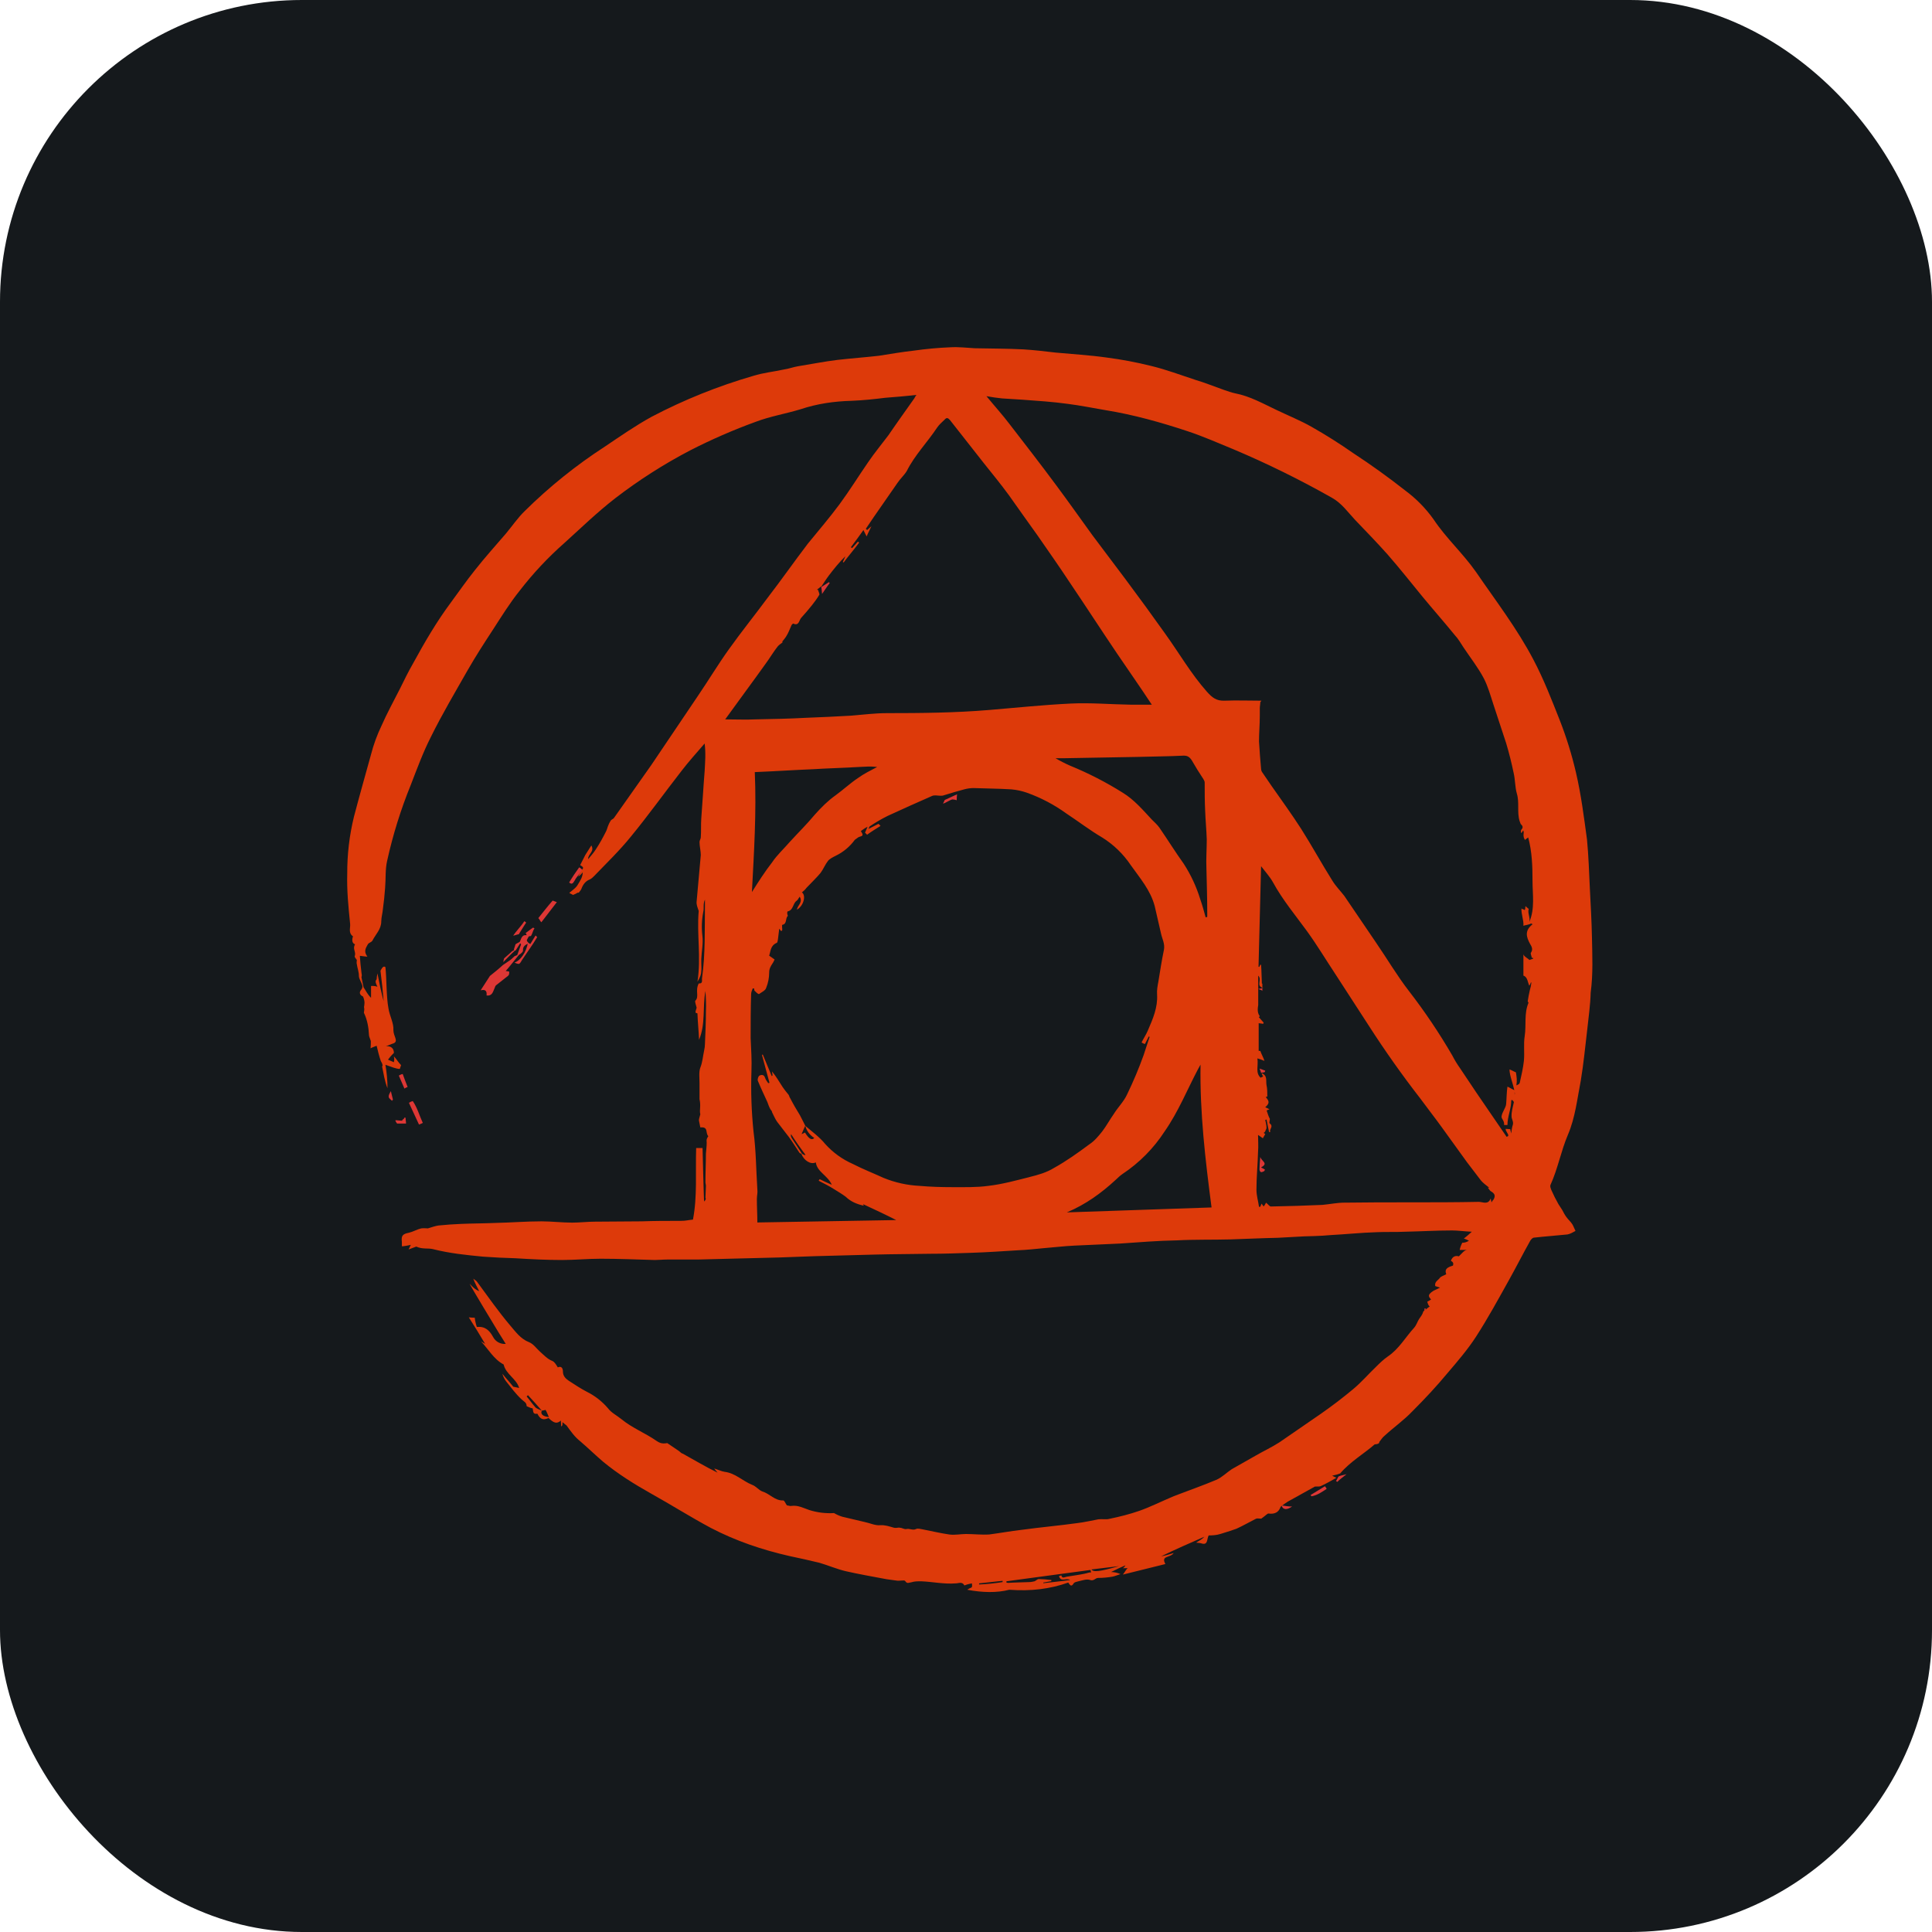<svg width="256" height="256" title="PostCSS" viewBox="0 0 256 256" fill="none" xmlns="http://www.w3.org/2000/svg" id="postcss">
<style>
#postcss {
    rect {fill: #15191C}

    @media (prefers-color-scheme: light) {
        rect {fill: #F4F2ED}
    }
}
</style>
<rect width="256" height="256" rx="40" fill="#15191C"/>
<path fill-rule="evenodd" clip-rule="evenodd" d="M76.749 114.923C76.961 115.093 77.363 115.22 76.961 115.558C76.686 115.939 76.347 116.257 76.114 116.723C75.902 117.104 75.733 117.21 75.416 116.934C75.839 116.215 76.305 115.537 76.749 114.923ZM188.735 173.393L188.777 173.837C188.883 173.626 188.883 173.499 188.946 173.393H188.735ZM167.65 141.872C167.502 141.83 167.269 141.702 166.888 141.597C166.994 141.808 167.057 141.978 167.1 142.147C167.375 142.105 167.502 142.105 167.608 142.041C167.608 141.999 167.608 141.935 167.65 141.872ZM167.375 130.885C167.333 130.885 167.333 130.885 167.269 130.821V130.885C167.333 130.927 167.333 130.927 167.375 130.885ZM167.269 130.927C167.1 130.991 166.93 130.991 166.719 131.054C166.994 131.16 167.269 131.203 167.269 131.33V130.927Z" fill="#DD3735"/>
<path fill-rule="evenodd" clip-rule="evenodd" d="M210.666 117.781C210.56 115.601 210.497 113.42 210.285 111.24C209.883 108.276 209.502 105.27 208.824 102.37C208.274 99.999 207.553 97.671 206.665 95.405C205.607 92.738 204.548 89.986 203.193 87.424C201.034 83.296 198.197 79.613 195.572 75.781C193.837 73.305 191.614 71.315 189.941 68.796C188.904 67.346 187.647 66.067 186.216 65.006C183.982 63.247 181.673 61.587 179.293 60.031C177.528 58.796 175.705 57.645 173.832 56.581C172.35 55.734 170.72 55.078 169.174 54.337C167.375 53.49 165.639 52.495 163.649 52.114C163.141 52.008 162.697 51.839 162.188 51.669C160.918 51.225 159.69 50.717 158.399 50.336C156.452 49.701 154.568 48.981 152.556 48.494C150.597 48.004 148.611 47.63 146.608 47.372C144.364 47.055 142.099 46.928 139.855 46.716C138.415 46.547 136.976 46.377 135.579 46.292C133.462 46.187 131.281 46.187 129.164 46.144C128.106 46.081 126.984 45.954 125.925 46.017C124.317 46.081 122.708 46.229 121.078 46.462C119.532 46.631 117.966 46.906 116.463 47.139C114.621 47.351 112.801 47.478 110.959 47.69C109.223 47.901 107.445 48.261 105.709 48.536C105.095 48.642 104.481 48.875 103.867 48.96C102.533 49.256 101.157 49.383 99.803 49.807C95.144 51.157 90.634 52.973 86.339 55.226C84.222 56.39 82.211 57.787 80.2 59.142C76.351 61.633 72.768 64.513 69.509 67.737C68.62 68.605 67.879 69.685 67.054 70.68C65.656 72.31 64.259 73.855 62.926 75.549C61.825 76.924 60.809 78.385 59.75 79.825C57.845 82.386 56.257 85.117 54.754 87.869C54.119 88.97 53.569 90.092 53.019 91.214C52.172 92.886 51.283 94.495 50.52 96.231C49.95 97.426 49.496 98.674 49.166 99.957C48.404 102.709 47.62 105.482 46.901 108.213C46.298 110.679 45.999 113.21 46.011 115.749C45.948 117.993 46.16 120.152 46.392 122.396C46.456 122.947 46.117 123.624 46.773 124.068C46.562 124.682 46.731 125.021 47.049 125.127C46.668 125.741 47.218 126.122 47.006 126.693C46.943 126.799 47.176 127.032 47.282 127.202C47.282 127.35 47.218 127.583 47.282 127.752C47.345 128.26 47.557 128.747 47.557 129.318C47.557 129.699 47.895 130.165 48.001 130.546C48.065 130.694 48.001 130.97 47.895 131.097C47.557 131.478 47.62 131.816 48.107 132.049C48.404 132.769 48.276 133.108 48.234 133.446C48.34 133.933 48.171 134.103 48.234 134.23C48.658 135.119 48.848 136.135 48.89 137.13C48.89 137.342 49.017 137.553 49.102 137.85C49.187 137.85 49.102 138.908 49.102 138.908C49.398 138.739 49.631 138.696 49.907 138.569C50.076 139.289 50.245 139.967 50.457 140.581C50.732 141.025 50.732 141.258 50.626 141.3C50.838 142.316 50.965 143.248 51.346 144.2C51.346 143.142 51.24 142.084 51.071 141.089C51.854 141.364 52.51 141.639 52.976 141.639L53.145 141.131C52.807 140.813 52.51 140.284 52.193 139.967C52.299 140.411 52.193 140.602 52.193 140.75L51.41 140.411C51.621 140.136 51.833 139.861 52.193 139.522C52.193 139.014 51.918 138.569 51.134 138.633C51.473 138.527 51.791 138.358 52.193 138.231C52.807 137.913 52.129 137.299 52.129 136.516C52.193 135.563 51.621 134.611 51.473 133.616C51.177 132.049 51.24 129.7 51.071 128.154C50.732 127.858 50.457 128.578 50.415 128.641C50.584 129.996 50.732 131.33 50.838 132.663C50.52 131.541 50.288 130.335 50.012 128.98C49.949 129.361 49.907 129.53 49.907 129.763C49.631 130.038 49.843 130.377 50.012 130.758C49.631 130.589 49.166 130.652 49.166 130.652V132.219C48.615 131.668 48.467 131.224 48.171 130.821L47.895 129.488C48.001 129.213 47.895 129.043 47.895 128.874C47.8 128.136 47.73 127.394 47.684 126.651C48.107 126.693 48.404 126.757 48.679 126.757C48.128 126.037 48.509 125.571 48.742 125.127C48.848 124.915 49.25 124.852 49.356 124.619C49.779 123.793 50.52 123.137 50.52 122.079C50.52 121.57 50.69 121.02 50.732 120.491C50.859 119.559 50.965 118.586 51.029 117.654C51.134 116.426 51.029 115.199 51.304 114.034C52.059 110.622 53.1 107.28 54.416 104.042C55.262 101.862 56.046 99.703 57.104 97.628C58.586 94.622 60.322 91.701 61.994 88.758C63.053 86.916 64.175 85.18 65.339 83.402C66.461 81.666 67.562 79.888 68.853 78.279C70.617 75.993 72.594 73.881 74.759 71.971C76.982 69.96 79.099 67.906 81.491 66.043C84.61 63.642 87.932 61.517 91.419 59.693C94.251 58.241 97.171 56.968 100.162 55.882C102.068 55.162 104.121 54.824 106.069 54.231C108.291 53.49 110.514 53.172 112.843 53.109C114.367 53.045 115.807 52.897 117.31 52.707C118.664 52.601 119.998 52.495 121.438 52.326C121.268 52.537 121.226 52.664 121.162 52.77L119.257 55.459C118.77 56.179 118.199 56.941 117.712 57.682C116.823 58.867 115.87 60.01 115.023 61.259C113.753 63.101 112.589 64.985 111.234 66.827C109.9 68.626 108.461 70.299 107.064 72.013C105.222 74.427 103.507 76.882 101.665 79.274C99.972 81.561 98.215 83.741 96.585 86.027C95.145 88.038 93.875 90.155 92.478 92.209L86.297 101.375L81.385 108.34C81.279 108.509 81.11 108.551 80.962 108.678C80.496 109.398 80.496 109.779 80.327 110.118C79.903 110.965 79.438 111.811 78.93 112.574C78.654 113.018 78.273 113.42 77.935 113.844C77.871 113.187 78.824 112.849 78.358 112.023L77.554 113.293L76.876 114.627C77.088 114.796 77.49 114.923 77.088 115.262L76.601 116.151C76.844 116.006 77.053 115.811 77.215 115.58C77.215 116.215 76.876 116.702 76.58 117.188C76.368 117.633 75.818 117.972 75.437 118.31C75.479 118.374 75.86 118.522 75.924 118.586C76.432 118.416 76.601 118.162 76.665 118.31C76.834 118.099 76.982 117.929 77.046 117.76C77.257 117.188 77.596 116.744 78.146 116.532C78.379 116.426 78.549 116.257 78.718 116.088C80.39 114.352 82.105 112.701 83.608 110.838C85.937 108.001 88.054 105.037 90.298 102.158C91.25 100.909 92.372 99.681 93.367 98.517C93.537 99.787 93.431 101.015 93.367 102.201C93.198 104.254 93.092 106.329 92.923 108.446C92.859 109.292 92.923 110.118 92.859 110.944C92.859 111.155 92.69 111.346 92.69 111.579C92.69 112.129 92.859 112.743 92.859 113.293L92.309 119.432C92.245 119.856 92.457 120.322 92.584 120.703C92.309 123.73 92.923 126.905 92.415 130.081C92.796 129.467 92.923 129.086 92.923 128.683C92.965 128.366 92.923 128.027 92.923 127.625V127.075C92.965 126.058 93.198 125 93.071 124.005C92.943 122.925 92.986 121.832 93.198 120.766C93.304 120.343 93.134 119.771 93.409 119.2V120.046C93.367 123.222 93.473 126.397 93.028 129.572C92.965 129.869 93.198 130.356 92.584 130.313C92.076 131.308 92.69 132.028 92.139 132.6C92.033 132.706 92.245 133.214 92.309 133.531C92.097 134.209 92.097 134.209 92.415 134.272C92.457 135.5 92.584 136.601 92.626 137.786C93.515 135.669 93.071 133.489 93.473 131.308C93.537 132.197 93.579 133.087 93.537 134.039C93.537 135.5 93.473 136.876 93.409 138.337C93.409 138.612 93.367 138.887 93.304 139.183C93.134 139.967 93.092 140.729 92.796 141.47C92.584 142.02 92.69 142.867 92.69 143.523V145.64C92.901 146.593 92.647 147.101 92.796 147.651C92.626 148.223 92.584 148.392 92.626 148.54L92.796 149.387C93.918 149.281 93.431 150.107 93.854 150.551C93.537 151.017 93.642 151.186 93.642 151.398C93.642 151.906 93.579 152.351 93.537 152.859C93.537 154.129 93.473 155.399 93.473 156.648C93.473 156.817 93.537 156.966 93.537 157.135L93.473 158.701C93.579 158.871 93.473 159.04 93.304 159.209C93.261 159.209 93.092 152.118 93.092 152.118H92.245C92.139 155.463 92.415 158.469 91.822 161.602C91.144 161.665 90.912 161.771 90.192 161.771C88.456 161.771 86.741 161.771 85.005 161.834L78.866 161.877C77.871 161.877 76.813 162.004 75.818 162.004C74.484 162.004 73.066 161.834 71.753 161.834C69.679 161.834 67.689 162.004 65.614 162.046C64.132 162.11 62.608 162.11 61.105 162.173C60.11 162.216 59.094 162.279 58.099 162.385C57.676 162.448 57.252 162.597 56.702 162.766C56.533 162.766 56.151 162.724 55.813 162.766C55.262 162.893 54.754 163.21 54.204 163.338C53.357 163.507 53.145 163.719 53.251 164.565V165.116C53.188 165.222 54.479 164.946 54.479 164.946C54.373 164.946 54.31 165.285 54.14 165.56L55.157 165.179C55.982 165.56 56.702 165.349 57.379 165.518C59.539 166.068 61.782 166.301 64.005 166.513C65.445 166.619 66.842 166.682 68.281 166.725C70.356 166.852 72.409 166.957 74.463 166.957C76.199 166.957 77.871 166.788 79.586 166.788C81.978 166.788 84.391 166.894 86.784 166.957C87.291 166.957 87.842 166.894 88.392 166.894H92.457L103.338 166.619C105.391 166.555 107.508 166.449 109.562 166.407L115.912 166.238C118.368 166.174 120.824 166.174 123.216 166.132C125.058 166.132 126.836 166.068 128.677 166.005C130.731 165.941 132.848 165.793 134.922 165.666C136.023 165.624 137.145 165.497 138.267 165.391C139.601 165.285 140.998 165.116 142.332 165.052L148.407 164.777C150.905 164.608 153.403 164.396 155.965 164.354C158.314 164.227 160.707 164.29 163.056 164.227C165.11 164.163 167.184 164.057 169.301 164.015L172.815 163.824C172.815 163.824 175.144 163.782 176.308 163.655C178.319 163.549 180.331 163.337 182.342 163.274C183.612 163.21 184.882 163.274 186.173 163.21C188.227 163.168 190.344 163.041 192.418 163.041C193.18 163.041 194.027 163.168 195.022 163.21C194.599 163.613 194.302 163.846 193.964 164.121C194.175 164.163 194.408 164.29 194.641 164.396C194.381 164.579 194.07 164.676 193.752 164.671C193.646 164.946 193.54 165.052 193.413 165.624H194.408C194.027 165.624 193.688 166.111 193.307 166.471C192.863 166.344 192.461 166.471 192.249 167.063C192.63 167.275 192.588 167.466 192.524 167.698C191.847 167.91 191.36 168.122 191.635 168.842C191.423 168.969 191.127 169.053 190.852 169.244C190.576 169.667 190.068 169.794 190.174 170.408L190.809 170.62C190.513 170.747 190.238 170.916 189.963 171.022C188.968 171.636 189.412 171.911 189.624 172.186C189.454 172.313 189.285 172.398 189.116 172.483C189.243 172.97 189.391 173.097 189.455 173.097L188.608 173.753C188.46 174.261 188.227 174.473 188.015 174.811C187.803 175.15 187.676 175.595 187.38 175.933C186.216 177.203 185.39 178.728 183.887 179.744C183.337 180.125 182.829 180.612 182.32 181.12C181.325 182.072 180.415 183.131 179.357 184.02C177.966 185.183 176.525 186.285 175.038 187.322L169.534 191.112C168.518 191.768 167.417 192.276 166.359 192.89L163.226 194.668C162.548 195.113 161.956 195.727 161.215 196.065C159.373 196.848 157.404 197.526 155.541 198.246C153.7 199.029 152.366 199.706 150.969 200.193C149.699 200.638 148.344 200.977 147.01 201.252C146.566 201.379 146.057 201.252 145.549 201.315C144.618 201.485 143.644 201.717 142.713 201.823C140.257 202.162 137.823 202.374 135.367 202.712C133.906 202.882 132.53 203.136 131.07 203.326C130.075 203.39 129.016 203.263 128 203.263C127.28 203.263 126.518 203.432 125.777 203.326C124.613 203.157 123.449 202.882 122.263 202.649C121.988 202.607 121.607 202.48 121.374 202.607C120.951 202.818 120.527 202.501 120.104 202.607C119.829 202.67 119.532 202.437 119.257 202.437C119.045 202.374 118.749 202.501 118.474 202.437C117.86 202.268 117.31 202.056 116.632 202.098C115.976 202.162 115.298 201.823 114.579 201.675L111.615 200.976C111.23 200.859 110.86 200.695 110.514 200.49C109.405 200.557 108.293 200.421 107.233 200.087C106.45 199.812 105.73 199.431 104.904 199.537C104.672 199.6 104.481 199.473 104.269 199.473C104.1 199.262 103.952 198.817 103.782 198.817C102.66 198.86 102.004 197.928 101.03 197.632C100.543 197.462 100.162 196.912 99.654 196.743C98.427 196.256 97.432 195.197 96.034 195.028C95.59 194.964 95.145 194.732 94.637 194.583C94.807 194.795 94.912 194.964 95.082 195.134C93.473 194.351 91.97 193.44 90.467 192.615C90.255 192.572 90.086 192.339 89.916 192.234L88.413 191.217C87.567 191.387 87.228 191.048 87.016 190.942C85.513 189.884 83.777 189.228 82.338 188.042C81.703 187.534 81.004 187.195 80.56 186.603C79.786 185.694 78.835 184.952 77.765 184.422C76.919 183.978 76.156 183.47 75.373 182.961C74.971 182.686 74.59 182.348 74.59 181.734C74.59 181.353 74.421 180.95 73.912 181.183C73.701 180.844 73.489 180.463 73.193 180.336C72.537 180.082 72.092 179.574 71.584 179.13C71.076 178.685 70.695 178.071 70.081 177.838C68.959 177.394 68.303 176.441 67.625 175.658C66.059 173.816 64.662 171.805 63.222 169.858C63.116 169.688 62.883 169.582 62.714 169.434C62.926 170.027 63.222 170.535 63.497 171.085C62.947 170.874 62.566 170.472 62.227 170.091C62.164 170.133 66.059 176.547 66.059 176.547L67.011 178.071C66.674 178.102 66.335 178.032 66.037 177.87C65.74 177.708 65.497 177.461 65.339 177.161C64.852 176.272 64.281 175.722 63.18 175.827C63.053 175.446 62.947 174.981 62.904 174.6C62.672 174.6 62.502 174.6 62.121 174.557C62.904 175.785 63.561 176.844 64.281 178.071L63.73 177.733C64.725 178.791 65.445 180.125 66.736 180.802C67.011 182.072 68.451 182.707 68.79 183.914L68.006 183.745C67.583 183.194 67.054 182.644 66.567 182.03C66.673 182.411 66.842 182.75 67.054 183.025C67.731 183.872 68.345 184.718 69.128 185.438C69.403 185.713 69.784 185.819 69.784 186.327C70.229 186.539 70.42 186.603 70.568 186.603C70.695 186.941 70.525 187.449 71.203 187.322C71.626 188.169 72.071 188.169 72.685 187.894C73.426 188.614 73.807 188.677 74.315 188.233L74.357 189.016C74.569 188.889 74.526 188.719 74.526 188.444L75.077 188.889C75.648 189.672 76.135 190.392 76.919 191.006C77.977 191.916 78.93 192.848 79.925 193.694C81.872 195.303 84.053 196.658 86.233 197.886C88.9 199.368 91.462 200.998 94.193 202.458C97.474 204.173 100.988 205.359 104.608 206.184C105.942 206.459 107.233 206.756 108.567 207.073C109.731 207.412 110.895 207.92 112.081 208.195C113.859 208.597 115.68 208.915 117.479 209.254L118.707 209.423C119.215 209.529 119.808 209.317 119.935 209.487C120.21 209.91 120.421 209.698 120.781 209.656C121.162 209.529 121.607 209.529 122.051 209.529C123.597 209.592 125.1 209.931 126.666 209.804C127.005 209.804 127.513 209.529 127.788 210.079C128.296 209.868 128.572 209.868 128.783 209.804C128.847 210.312 128.783 210.312 128.677 210.376C128.572 210.418 128.402 210.482 128.169 210.651C130.181 211.032 132.086 211.074 133.737 210.651C136.637 210.863 139.156 210.545 141.548 209.698C141.76 209.973 141.929 210.376 142.268 209.804C142.374 209.635 142.67 209.592 142.903 209.529C143.39 209.423 144.004 209.19 144.449 209.36C144.957 209.529 145.126 209.084 145.507 209.084C146.184 209.084 146.777 209.021 147.412 208.915C147.73 208.851 148.069 208.703 148.471 208.576C148.005 208.365 147.56 208.301 147.222 208.301C147.899 207.962 148.513 207.666 149.127 207.412C149.021 207.581 148.915 207.793 148.682 207.793H149.466C149.296 207.793 149.064 208.301 148.788 208.64L154.419 207.243C153.784 206.078 155.076 206.459 155.52 205.782C154.97 205.951 154.419 206.121 153.848 206.226C155.753 205.295 157.701 204.448 159.585 203.623C159.309 203.94 158.971 204.11 158.484 204.406C158.823 204.448 159.034 204.448 159.204 204.512C160.093 204.787 159.881 203.94 160.156 203.453C161.215 203.453 161.638 203.284 162.167 203.115C162.718 202.945 163.268 202.776 163.84 202.564C164.729 202.162 165.554 201.675 166.443 201.231C166.613 201.167 166.888 201.231 167.121 201.231C167.735 200.807 167.968 200.49 168.116 200.553C168.899 200.659 169.45 200.384 169.682 199.664C170.063 199.368 170.339 199.156 170.614 198.987L174.234 196.976C174.678 196.976 174.911 196.976 175.017 196.912C175.758 196.573 176.414 196.192 177.092 195.811C176.895 195.732 176.704 195.64 176.52 195.536C177.092 195.409 177.24 195.367 177.579 195.24C178.912 193.673 180.754 192.615 182.151 191.387C182.765 191.344 182.765 191.175 182.765 191.069C182.977 190.794 183.21 190.434 183.485 190.223C184.713 189.101 186.046 188.169 187.168 186.984C188.777 185.375 190.344 183.702 191.783 181.966C193.117 180.4 194.472 178.833 195.594 177.098C197.139 174.705 198.473 172.25 199.87 169.752C200.865 167.974 201.775 166.174 202.77 164.396C202.876 164.227 203.088 163.994 203.257 163.994C204.76 163.824 206.284 163.719 207.702 163.57C208.062 163.507 208.443 163.274 208.761 163.105C208.613 162.829 208.507 162.491 208.338 162.216C208.126 161.877 207.787 161.602 207.554 161.263C207.343 160.988 207.173 160.649 207.004 160.331L206.496 159.548C206.145 158.93 205.827 158.294 205.543 157.643C205.48 157.474 205.374 157.22 205.437 157.029C206.432 154.849 206.834 152.52 207.766 150.34C208.719 148.117 208.994 145.598 209.459 143.206C209.841 140.919 210.052 138.633 210.327 136.347C210.497 134.717 210.73 133.171 210.772 131.541C211.111 128.98 210.984 126.566 210.941 124.174C210.899 122.057 210.772 119.877 210.666 117.76V117.781ZM70.906 186.433C70.504 185.989 70.166 185.481 69.784 185.036L69.954 184.867C70.568 185.523 71.182 186.2 71.796 186.92C71.457 186.751 71.055 186.645 70.906 186.433ZM71.796 186.92C71.965 186.878 72.134 186.878 72.282 186.814C72.452 187.089 72.579 187.428 72.727 187.767C71.965 187.703 71.563 187.365 71.796 186.92ZM129.736 209.973V209.804L132.848 209.465V209.635C131.789 209.804 130.773 209.91 129.715 209.952L129.736 209.973ZM143.771 208.513C142.988 208.682 142.141 208.788 141.379 208.915C141.083 208.957 140.744 209.233 140.638 208.746C140.532 208.788 140.426 208.788 140.321 208.851C140.596 209.698 141.252 209.021 141.802 209.36C140.596 209.529 139.431 209.635 138.246 209.783V209.698L139.304 209.508V209.36C138.75 209.289 138.191 209.246 137.632 209.233C137.463 209.233 137.251 209.465 137.082 209.529C136.87 209.571 136.637 209.635 136.362 209.635C135.409 209.677 134.457 209.677 133.568 209.741L133.356 209.698V209.529L144.491 208.026C144.533 208.132 144.533 208.238 144.597 208.343C144.258 208.343 144.046 208.47 143.75 208.513H143.771ZM144.618 207.962L148.28 207.518C145.719 208.238 144.893 208.365 144.597 207.941L144.618 207.962ZM96.077 95.342C97.855 92.865 99.697 90.409 101.475 87.911C102.025 87.17 102.47 86.387 103.041 85.667C103.211 85.456 103.423 85.329 103.698 85.117L103.655 85.011C103.867 84.736 104.079 84.503 104.206 84.27C104.481 83.847 104.65 83.339 104.883 82.831C104.947 82.725 105.095 82.619 105.095 82.619C105.878 83 105.878 82.174 106.153 81.878C106.661 81.328 107.169 80.714 107.614 80.163C107.953 79.719 108.27 79.317 108.567 78.808C108.609 78.639 108.44 78.385 108.397 78.152H108.228C108.397 78.046 108.567 77.877 108.736 77.75L108.842 77.708C109.181 77.2 109.498 76.692 109.837 76.247C110.514 75.358 111.234 74.469 112.017 73.707C111.89 73.961 111.806 74.236 111.679 74.469C111.742 74.469 111.742 74.532 111.784 74.532C112.462 73.622 113.182 72.796 113.838 71.907C113.795 71.844 113.732 71.78 113.668 71.78L112.906 72.627C112.843 72.564 112.779 72.521 112.737 72.521C113.287 71.78 113.838 71.061 114.409 70.235L114.833 71.082C115.066 70.51 115.298 70.129 115.468 69.727L114.896 70.235L114.727 70.066L115.743 68.563L118.918 63.99C119.299 63.419 119.808 62.974 120.146 62.423C121.205 60.307 122.877 58.613 124.168 56.666C124.422 56.284 124.803 55.946 125.163 55.607C125.439 55.268 125.65 55.395 125.883 55.67L130.392 61.407C131.514 62.805 132.615 64.159 133.673 65.599C134.944 67.377 136.193 69.177 137.484 70.955C138.923 73.029 140.363 75.083 141.76 77.2C143.877 80.333 145.888 83.445 148.005 86.578C149.55 88.864 151.117 91.087 152.62 93.373H149.783C147.158 93.331 144.491 93.098 141.866 93.225C138.31 93.394 134.668 93.775 131.112 94.072C126.603 94.453 122.03 94.495 117.521 94.495C115.912 94.495 114.282 94.707 112.673 94.834C110.726 94.939 108.821 95.045 106.873 95.109C104.587 95.236 102.364 95.278 100.099 95.321C98.808 95.384 97.474 95.321 96.077 95.321V95.342ZM159.966 120.978V121.486C159.923 121.486 159.86 121.549 159.754 121.549C159.542 120.766 159.309 119.919 159.034 119.136C158.527 117.483 157.793 115.909 156.854 114.458C155.732 112.891 154.737 111.282 153.615 109.652C153.34 109.271 152.959 108.932 152.62 108.594C151.434 107.324 150.291 105.969 148.767 105.037C146.553 103.647 144.223 102.45 141.802 101.46C141.135 101.166 140.484 100.834 139.855 100.465H141.189L150.715 100.295C152.789 100.232 154.779 100.232 156.854 100.126C157.341 100.126 157.616 100.295 157.912 100.74C158.399 101.587 158.907 102.412 159.458 103.238C159.521 103.365 159.627 103.513 159.627 103.682C159.627 104.91 159.627 106.202 159.69 107.429C159.733 108.7 159.86 109.949 159.902 111.24C159.902 112.51 159.796 113.844 159.86 115.177C159.902 117.083 159.966 119.03 159.966 120.978ZM100.035 102.306C102.639 102.201 105.158 102.031 107.72 101.925C109.71 101.798 111.784 101.756 113.795 101.629C114.621 101.587 115.404 101.523 116.23 101.629C115.341 102.095 114.452 102.539 113.69 103.09C112.674 103.767 111.721 104.656 110.726 105.376C109.71 106.096 108.821 106.985 107.974 107.937C106.915 109.208 105.772 110.33 104.65 111.557C103.867 112.468 102.957 113.293 102.322 114.246C101.369 115.474 100.522 116.786 99.633 118.205C99.908 112.912 100.247 107.662 100.014 102.306H100.035ZM136.404 155.971C134.626 156.415 132.805 156.923 130.943 157.135C129.397 157.347 127.767 157.304 126.158 157.304C124.698 157.304 123.322 157.262 121.861 157.135C120.218 157.057 118.6 156.699 117.077 156.076C115.743 155.463 114.325 154.912 113.012 154.235C111.608 153.618 110.352 152.709 109.329 151.567C108.609 150.678 107.593 149.937 106.704 149.175C106.873 149.831 107.275 150.382 107.889 150.784C107.593 151.123 107.212 150.953 106.661 150.064C106.492 150.17 106.323 150.234 106.217 150.276C106.386 149.895 106.534 149.493 106.704 149.175C106.492 148.71 106.217 148.223 105.984 147.757C105.539 147.037 105.095 146.275 104.714 145.534C104.587 145.365 104.587 145.195 104.481 145.047C104.203 144.722 103.941 144.383 103.698 144.031C103.253 143.354 102.851 142.634 102.301 141.978C102.301 142.147 102.364 142.295 102.364 142.528C102.301 142.528 102.258 142.592 102.258 142.592L101.073 139.734C101.03 139.734 101.03 139.734 100.967 139.797L101.962 143.481L101.792 143.523C101.644 143.311 101.475 143.1 101.369 142.803C101.242 142.38 100.903 142.38 100.628 142.528C100.459 142.634 100.353 143.036 100.416 143.206C100.798 144.137 101.263 145.111 101.687 146.042C101.814 146.381 101.898 146.656 102.089 146.995C102.152 147.101 102.301 147.207 102.301 147.376C102.533 147.82 102.703 148.265 102.978 148.646L104.544 150.678C105.031 151.335 105.476 152.075 105.92 152.732C105.984 152.838 106.132 152.838 106.196 152.901C106.492 153.748 107.424 154.362 108.101 154.023C108.27 155.293 109.667 155.738 110.218 156.987C109.54 156.69 109.054 156.479 108.609 156.246C108.545 156.309 108.545 156.352 108.482 156.457C109.159 156.796 109.816 157.135 110.43 157.516C111.001 157.876 111.552 158.193 112.06 158.574C112.716 159.209 113.499 159.548 114.452 159.76C114.431 159.683 114.395 159.611 114.346 159.548C115.891 160.268 117.521 161.03 118.749 161.665L100.353 161.983C100.353 160.924 100.289 159.929 100.289 158.871C100.289 158.426 100.416 158.024 100.353 157.601C100.184 155.018 100.184 152.456 99.845 149.937C99.573 147.286 99.481 144.62 99.57 141.957C99.633 140.517 99.527 138.993 99.464 137.553C99.464 135.606 99.464 133.7 99.527 131.753C99.527 131.478 99.633 131.245 99.739 130.97H99.908C99.972 131.097 99.908 131.245 100.014 131.308C100.184 131.478 100.459 131.753 100.586 131.711C100.903 131.478 101.433 131.245 101.517 130.906C101.792 130.25 101.92 129.53 101.92 128.853C101.92 128.366 102.131 128.006 102.343 127.688C102.47 127.519 102.533 127.35 102.639 127.138L101.92 126.63C102.131 125.995 102.089 125.296 102.914 124.936C103.041 124.894 103.041 124.619 103.084 124.45L103.253 123.052C103.359 123.222 103.423 123.264 103.528 123.391C103.564 123.33 103.606 123.273 103.655 123.222C103.655 123.01 103.592 122.544 103.655 122.544C104.312 122.438 104.036 121.698 104.375 121.38C104.417 121.316 104.312 121.168 104.312 121.041C104.312 120.935 104.312 120.766 104.375 120.766C105.137 120.597 105.031 119.75 105.539 119.369C105.709 119.263 105.751 119.094 105.963 118.818C106.429 119.581 105.645 119.983 105.603 120.533C106.534 119.983 106.81 118.628 106.259 118.247C106.471 118.078 106.704 117.866 106.873 117.633C107.487 116.977 108.143 116.363 108.715 115.685C109.096 115.177 109.329 114.563 109.71 114.077C109.921 113.801 110.387 113.569 110.726 113.399C111.735 112.914 112.607 112.187 113.266 111.282L113.732 110.944C113.901 110.838 114.219 110.838 114.282 110.668C114.346 110.562 114.177 110.287 114.071 110.118C114.282 109.991 114.494 109.779 114.96 109.546L114.621 110.33L114.896 110.605C115.404 110.224 116.166 109.758 116.674 109.44C116.594 109.338 116.501 109.246 116.399 109.165L115.066 109.843C115.171 109.673 115.171 109.568 115.235 109.504C116 108.986 116.799 108.519 117.627 108.107C119.575 107.218 121.522 106.329 123.47 105.482C123.809 105.312 124.253 105.44 124.634 105.44C124.803 105.44 124.909 105.44 125.079 105.376C125.968 105.101 126.878 104.826 127.767 104.593C128.148 104.487 128.593 104.423 128.995 104.423C130.646 104.487 132.319 104.487 133.991 104.593C134.732 104.656 135.388 104.804 136.066 105.037C137.93 105.703 139.69 106.629 141.294 107.789C142.903 108.848 144.406 110.012 146.036 110.965C147.544 111.904 148.836 113.152 149.826 114.627C151.053 116.363 152.429 117.929 153.001 120.046L153.848 123.73C153.996 124.407 154.377 125.063 154.229 125.847C153.932 127.244 153.721 128.683 153.488 130.081C153.382 130.652 153.276 131.203 153.319 131.774C153.424 133.489 152.768 134.992 152.091 136.558C151.879 137.066 151.54 137.574 151.265 138.125C151.329 138.188 151.646 138.337 151.71 138.337L152.218 137.342C152.26 137.342 152.26 137.342 152.324 137.405L151.54 139.797C150.906 141.564 150.178 143.295 149.36 144.984C148.936 145.936 148.132 146.72 147.582 147.609C147.031 148.392 146.587 149.218 146.036 149.937C145.528 150.572 145.02 151.186 144.343 151.631C142.861 152.732 141.294 153.854 139.686 154.743C138.669 155.378 137.505 155.695 136.383 155.971H136.404ZM106.704 153.007L106.661 153.07C106.534 153.007 106.365 152.965 106.259 152.859L104.926 150.826C104.82 150.657 104.756 150.509 104.82 150.276C105.434 151.229 106.048 152.118 106.725 153.007H106.704ZM141.358 160.649C143.877 159.591 145.93 158.088 147.815 156.352C148.111 156.076 148.386 155.801 148.725 155.568C150.965 154.084 152.875 152.152 154.335 149.895C156.134 147.312 157.298 144.412 158.738 141.681L159.077 141.067C158.971 147.418 159.712 153.684 160.537 159.993L141.358 160.649ZM197.859 158.977C197.795 159.082 197.689 159.188 197.647 159.315C197.583 159.209 197.584 159.04 197.52 158.807C197.181 159.696 196.462 159.252 195.953 159.252C192.947 159.315 189.878 159.315 186.872 159.315C183.972 159.315 181.029 159.315 178.129 159.358C177.176 159.358 176.181 159.569 175.229 159.654C172.942 159.76 170.677 159.823 168.391 159.866C168.222 159.866 168.052 159.591 167.756 159.358C167.678 159.543 167.571 159.715 167.438 159.866L167.163 159.485L166.994 159.908H166.825C166.719 159.146 166.486 158.426 166.486 157.643C166.486 155.949 166.655 154.298 166.698 152.626C166.761 151.843 166.698 151.123 166.698 150.382L167.333 150.826L167.65 150.276L167.438 150.107C167.544 150.064 167.65 149.937 167.65 149.895C167.714 149.726 167.819 149.556 167.819 149.45C167.819 149.048 167.714 148.71 167.65 148.392C167.714 148.392 167.756 148.392 167.819 148.328L168.158 150.001H168.328C168.116 149.62 168.836 149.281 168.222 148.837C168.158 148.773 168.264 148.434 168.264 148.265C168.095 147.947 167.989 147.609 167.841 147.164C167.883 147.101 168.052 147.037 168.222 146.995C168.01 146.868 167.819 146.783 167.65 146.72C168.222 146.212 168.222 145.936 167.714 145.365C167.819 145.322 167.925 145.322 167.925 145.259C167.925 144.772 167.925 144.264 167.819 143.777C167.714 143.206 167.989 142.528 167.163 142.189C167.206 142.359 167.269 142.486 167.375 142.634L167.036 142.803C166.316 142.147 166.761 141.237 166.613 140.242C166.994 140.348 167.269 140.454 167.544 140.581C167.438 140.178 167.163 139.734 166.994 139.247H166.782V135.563C166.782 135.606 167.163 135.606 167.375 135.669C167.375 135.606 167.438 135.563 167.438 135.5L166.803 134.78L166.93 134.653C166.486 134.103 166.719 133.319 166.719 133.171V129.276C167.269 129.827 166.422 130.546 167.269 130.885V130.335H167.206C167.163 129.488 167.163 128.662 167.1 127.837H166.994L166.867 128.112H166.761L167.1 114.775C167.65 115.495 168.264 116.172 168.666 116.892C169.936 119.221 171.63 121.253 173.175 123.37C174.509 125.212 175.716 127.223 176.965 129.107L181.41 135.966C183.52 139.246 185.773 142.431 188.163 145.513C189.095 146.783 190.111 148.074 191.042 149.366L194.387 154.002L196.165 156.33C196.504 156.775 197.012 157.114 197.351 157.389L197.139 157.347C197.287 157.558 197.393 157.728 197.52 157.833C198.134 158.172 198.176 158.511 197.859 159.019V158.977ZM200.695 145.047V144.666C200.695 144.772 200.759 144.941 200.695 145.047ZM202.601 120.449C202.537 120.449 202.198 120.11 202.135 120.067C202.093 120.237 202.135 120.406 202.029 120.618C201.987 120.449 201.606 120.512 201.606 120.343C201.542 121.126 201.923 121.909 201.86 122.671C202.029 122.587 202.706 122.523 202.876 122.354C202.935 122.408 203.008 122.445 203.088 122.46C201.987 123.306 202.241 124.153 202.749 125.085C202.876 125.296 203.193 125.762 202.876 126.207C202.749 126.312 202.918 126.63 202.982 126.926H203.151V127.032L202.643 127.202C202.537 127.032 201.86 126.715 201.86 126.418V129.276C202.431 129.445 202.431 130.229 202.643 130.61C202.735 130.473 202.806 130.323 202.855 130.165L202.918 130.208C202.876 130.546 202.812 130.885 202.706 131.224C202.601 131.732 202.495 132.176 202.431 132.663C202.431 132.727 202.537 132.833 202.537 132.875C201.923 134.293 202.262 135.839 202.029 137.299C201.86 138.358 202.029 139.48 201.923 140.581C201.817 141.533 201.584 142.549 201.373 143.481C201.309 143.65 201.203 143.692 200.928 143.819C201.034 143.163 200.971 142.697 200.865 142.084C200.801 142.084 200.081 141.702 200.018 141.702C200.018 142.486 200.463 143.544 200.653 144.454C200.463 144.37 199.806 143.989 199.743 143.989C199.637 144.666 199.637 145.555 199.573 146.275C199.531 146.825 199.023 147.334 198.96 147.969C198.96 148.286 199.362 148.498 199.298 149.069H199.743C199.743 147.947 200.251 146.952 200.251 145.767H200.42C200.463 145.894 200.632 146 200.59 146.063C200.463 146.677 200.251 147.334 200.293 147.969C200.293 148.286 200.568 148.604 200.463 149.027C200.357 149.345 200.293 149.683 200.251 150.191C200.187 149.895 200.124 149.789 200.124 149.62L199.51 149.577C199.468 149.895 199.912 150.234 199.849 150.509C199.806 150.572 199.743 150.572 199.637 150.636L197.795 147.947C196.335 145.831 194.895 143.714 193.455 141.533C193.076 141.001 192.737 140.442 192.439 139.861C190.716 136.894 188.8 134.044 186.702 131.33C185.094 129.255 183.802 127.032 182.299 124.852L178.129 118.713C177.621 118.056 177.007 117.442 176.562 116.723C175.123 114.436 173.832 112.065 172.392 109.8C171.164 107.895 169.831 106.053 168.539 104.212L167.206 102.264C167.138 102.148 167.102 102.017 167.1 101.883C166.994 100.655 166.888 99.427 166.825 98.242C166.825 97.141 166.93 96.019 166.93 94.855V93.839C166.93 93.564 166.994 93.352 166.994 93.055L167.142 92.844C165.533 92.844 163.861 92.78 162.252 92.844C161.194 92.886 160.622 92.442 159.923 91.658C157.806 89.266 156.24 86.535 154.398 83.974C152.663 81.532 150.899 79.112 149.106 76.713L144.745 70.912C143.136 68.69 141.57 66.467 139.897 64.223C137.907 61.534 135.833 58.867 133.758 56.179C132.827 54.951 131.768 53.786 130.71 52.495C131.429 52.622 132.107 52.728 132.763 52.791L135.452 52.961C137.463 53.109 139.474 53.236 141.464 53.511C143.136 53.723 144.808 54.062 146.544 54.358C150.207 54.951 153.827 55.967 157.341 57.131C159.394 57.809 161.405 58.698 163.416 59.523C167.883 61.409 172.237 63.551 176.457 65.938C177.79 66.678 178.573 67.843 179.568 68.901C181.008 70.404 182.469 71.907 183.866 73.474C185.475 75.316 186.978 77.221 188.523 79.105C189.92 80.798 191.381 82.45 192.757 84.143C193.223 84.63 193.561 85.244 193.942 85.816C194.831 87.149 195.848 88.441 196.61 89.88C197.16 90.939 197.499 92.166 197.88 93.331L199.573 98.475C199.954 99.745 200.293 101.1 200.568 102.433C200.78 103.323 200.738 104.275 200.992 105.164C201.352 106.329 200.992 107.62 201.352 108.784L201.5 109.186C201.733 109.398 201.902 109.61 201.563 109.97C201.521 110.012 201.521 110.245 201.563 110.393C201.69 110.287 201.733 110.181 201.839 110.012C201.839 110.139 201.902 110.181 201.902 110.224C201.902 110.457 201.839 110.689 201.902 110.901C201.902 111.007 202.008 111.176 202.071 111.303C202.177 111.176 202.283 111.134 202.495 110.965C203.003 112.87 203.066 114.754 203.066 116.702C203.066 118.543 203.405 120.385 202.643 122.163C202.791 121.549 202.389 120.999 202.558 120.449H202.601Z" fill="#DD3A0A"/>
<path fill-rule="evenodd" clip-rule="evenodd" d="M166.994 142.147C167.057 142.147 167.1 142.211 167.1 142.211L167.036 142.147C167.036 142.084 167.036 142.084 166.994 142.147ZM175.8 197.272C175.165 197.695 174.572 198.119 173.789 198.267C173.726 198.224 173.726 198.161 173.662 198.097L175.567 196.933C175.631 197.039 175.737 197.145 175.779 197.272H175.8ZM71.33 121.655C71.965 120.872 72.558 120.089 73.235 119.327C73.278 119.369 73.722 119.496 73.785 119.538L71.732 122.206C71.605 122.1 71.436 121.719 71.33 121.655ZM55.516 149.006L54.183 146.127C54.339 146.024 54.511 145.945 54.691 145.894C55.305 146.783 55.58 147.842 56.025 148.794C56.025 148.794 55.58 149.006 55.516 149.006ZM69.721 122.248C69.382 122.735 69.065 123.306 68.726 123.814C68.663 123.751 68.049 124.026 68.006 123.963C68.324 123.476 69.171 122.565 69.488 122.057L69.721 122.248ZM169.852 199.558C169.894 199.558 169.894 199.495 169.936 199.495C170.339 199.558 170.783 199.622 171.207 199.622C170.487 200.109 170.042 200.045 169.831 199.558H169.852ZM69.806 124.577C69.869 124.407 69.975 124.238 70.081 124.068L70.356 124.026C70.589 123.624 70.589 123.349 70.822 123.01C70.758 122.968 70.695 122.968 70.653 122.904C70.314 123.116 69.975 123.412 69.636 123.645C69.763 123.751 69.763 123.814 69.763 123.92C69.319 123.857 69.128 124.09 68.917 124.704C68.874 124.873 68.578 124.915 68.303 125.127C68.26 125.254 68.197 125.55 68.091 125.804L68.133 125.868C68.028 125.974 67.858 126.037 67.858 126.037C67.519 126.376 67.138 126.672 66.8 126.99C66.757 127.159 66.694 127.329 66.694 127.477C67.075 127.096 67.752 126.376 68.26 125.931L68.303 125.974L68.938 124.979L69.044 125.148L68.535 126.545C68.409 126.588 68.239 126.715 68.239 126.651C68.028 126.82 67.858 127.032 67.625 127.202L66.63 127.879C66.08 128.387 65.529 128.832 64.916 129.318L63.688 131.224C64.344 131.054 64.534 131.33 64.471 131.901C65.233 132.007 65.318 131.393 65.529 130.948C65.572 130.843 65.635 130.61 65.741 130.546L67.35 129.276C67.477 129.17 67.477 128.937 67.477 128.768C67.477 128.705 67.181 128.705 67.011 128.662C67.519 128.091 68.239 127.159 68.747 126.545C69.022 126.376 69.298 126.143 69.298 125.974C69.255 125.36 69.636 125.19 70.081 124.979C69.869 124.809 69.806 124.64 69.806 124.598V124.577Z" fill="#DD3735"/>
<path fill-rule="evenodd" clip-rule="evenodd" d="M70.949 123.984L70.271 125.085L69.954 124.915C69.742 126.185 68.938 127.307 68.176 127.54C68.387 127.646 68.599 127.752 68.79 127.71C68.938 127.646 69.065 127.371 69.171 127.202L70.653 125.021L71.182 124.174L70.97 123.963L70.949 123.984ZM52.404 148.434C52.68 148.434 52.955 148.498 53.294 148.498C53.294 148.286 53.569 148.328 53.569 148.096H53.738C53.738 148.371 53.802 148.604 53.802 148.879H52.616C52.574 148.837 52.341 148.498 52.404 148.434ZM51.96 145.873C51.791 145.703 51.515 145.534 51.515 145.365C51.452 145.153 51.621 144.878 51.791 144.582L52.066 145.703C52.002 145.767 51.96 145.809 51.96 145.873ZM53.357 142.295C53.569 142.867 53.781 143.481 54.013 144.031C53.863 144.082 53.721 144.153 53.59 144.243L52.849 142.528C52.913 142.465 53.23 142.316 53.357 142.316V142.295ZM177.367 195.642C177.642 195.515 177.96 195.451 178.425 195.345C177.917 195.748 177.515 196.023 177.197 196.362C177.134 196.298 177.07 196.256 177.028 196.256L177.367 195.621V195.642ZM108.884 77.75L109.837 77.136L109.943 77.263C109.604 77.687 109.308 78.152 108.927 78.703C108.884 78.322 108.884 78.089 108.821 77.814C108.757 77.814 108.821 77.814 108.884 77.75ZM125.206 105.99L126.815 105.249C126.772 105.588 126.772 105.821 126.772 106.032C126.588 105.969 126.395 105.933 126.201 105.926C125.862 105.99 125.248 106.434 124.973 106.477C124.931 106.477 125.185 106.053 125.185 105.99H125.206ZM166.994 153.282C167.1 153.854 168.158 154.129 167.1 154.679C167.269 154.806 167.438 154.849 167.608 154.976C167.593 155.055 167.557 155.128 167.502 155.187C167.375 155.251 167.163 155.357 167.057 155.293C166.994 155.293 166.888 155.081 166.888 154.954C166.888 154.468 166.93 153.96 166.994 153.282Z" fill="#DD3735"/>
</svg>